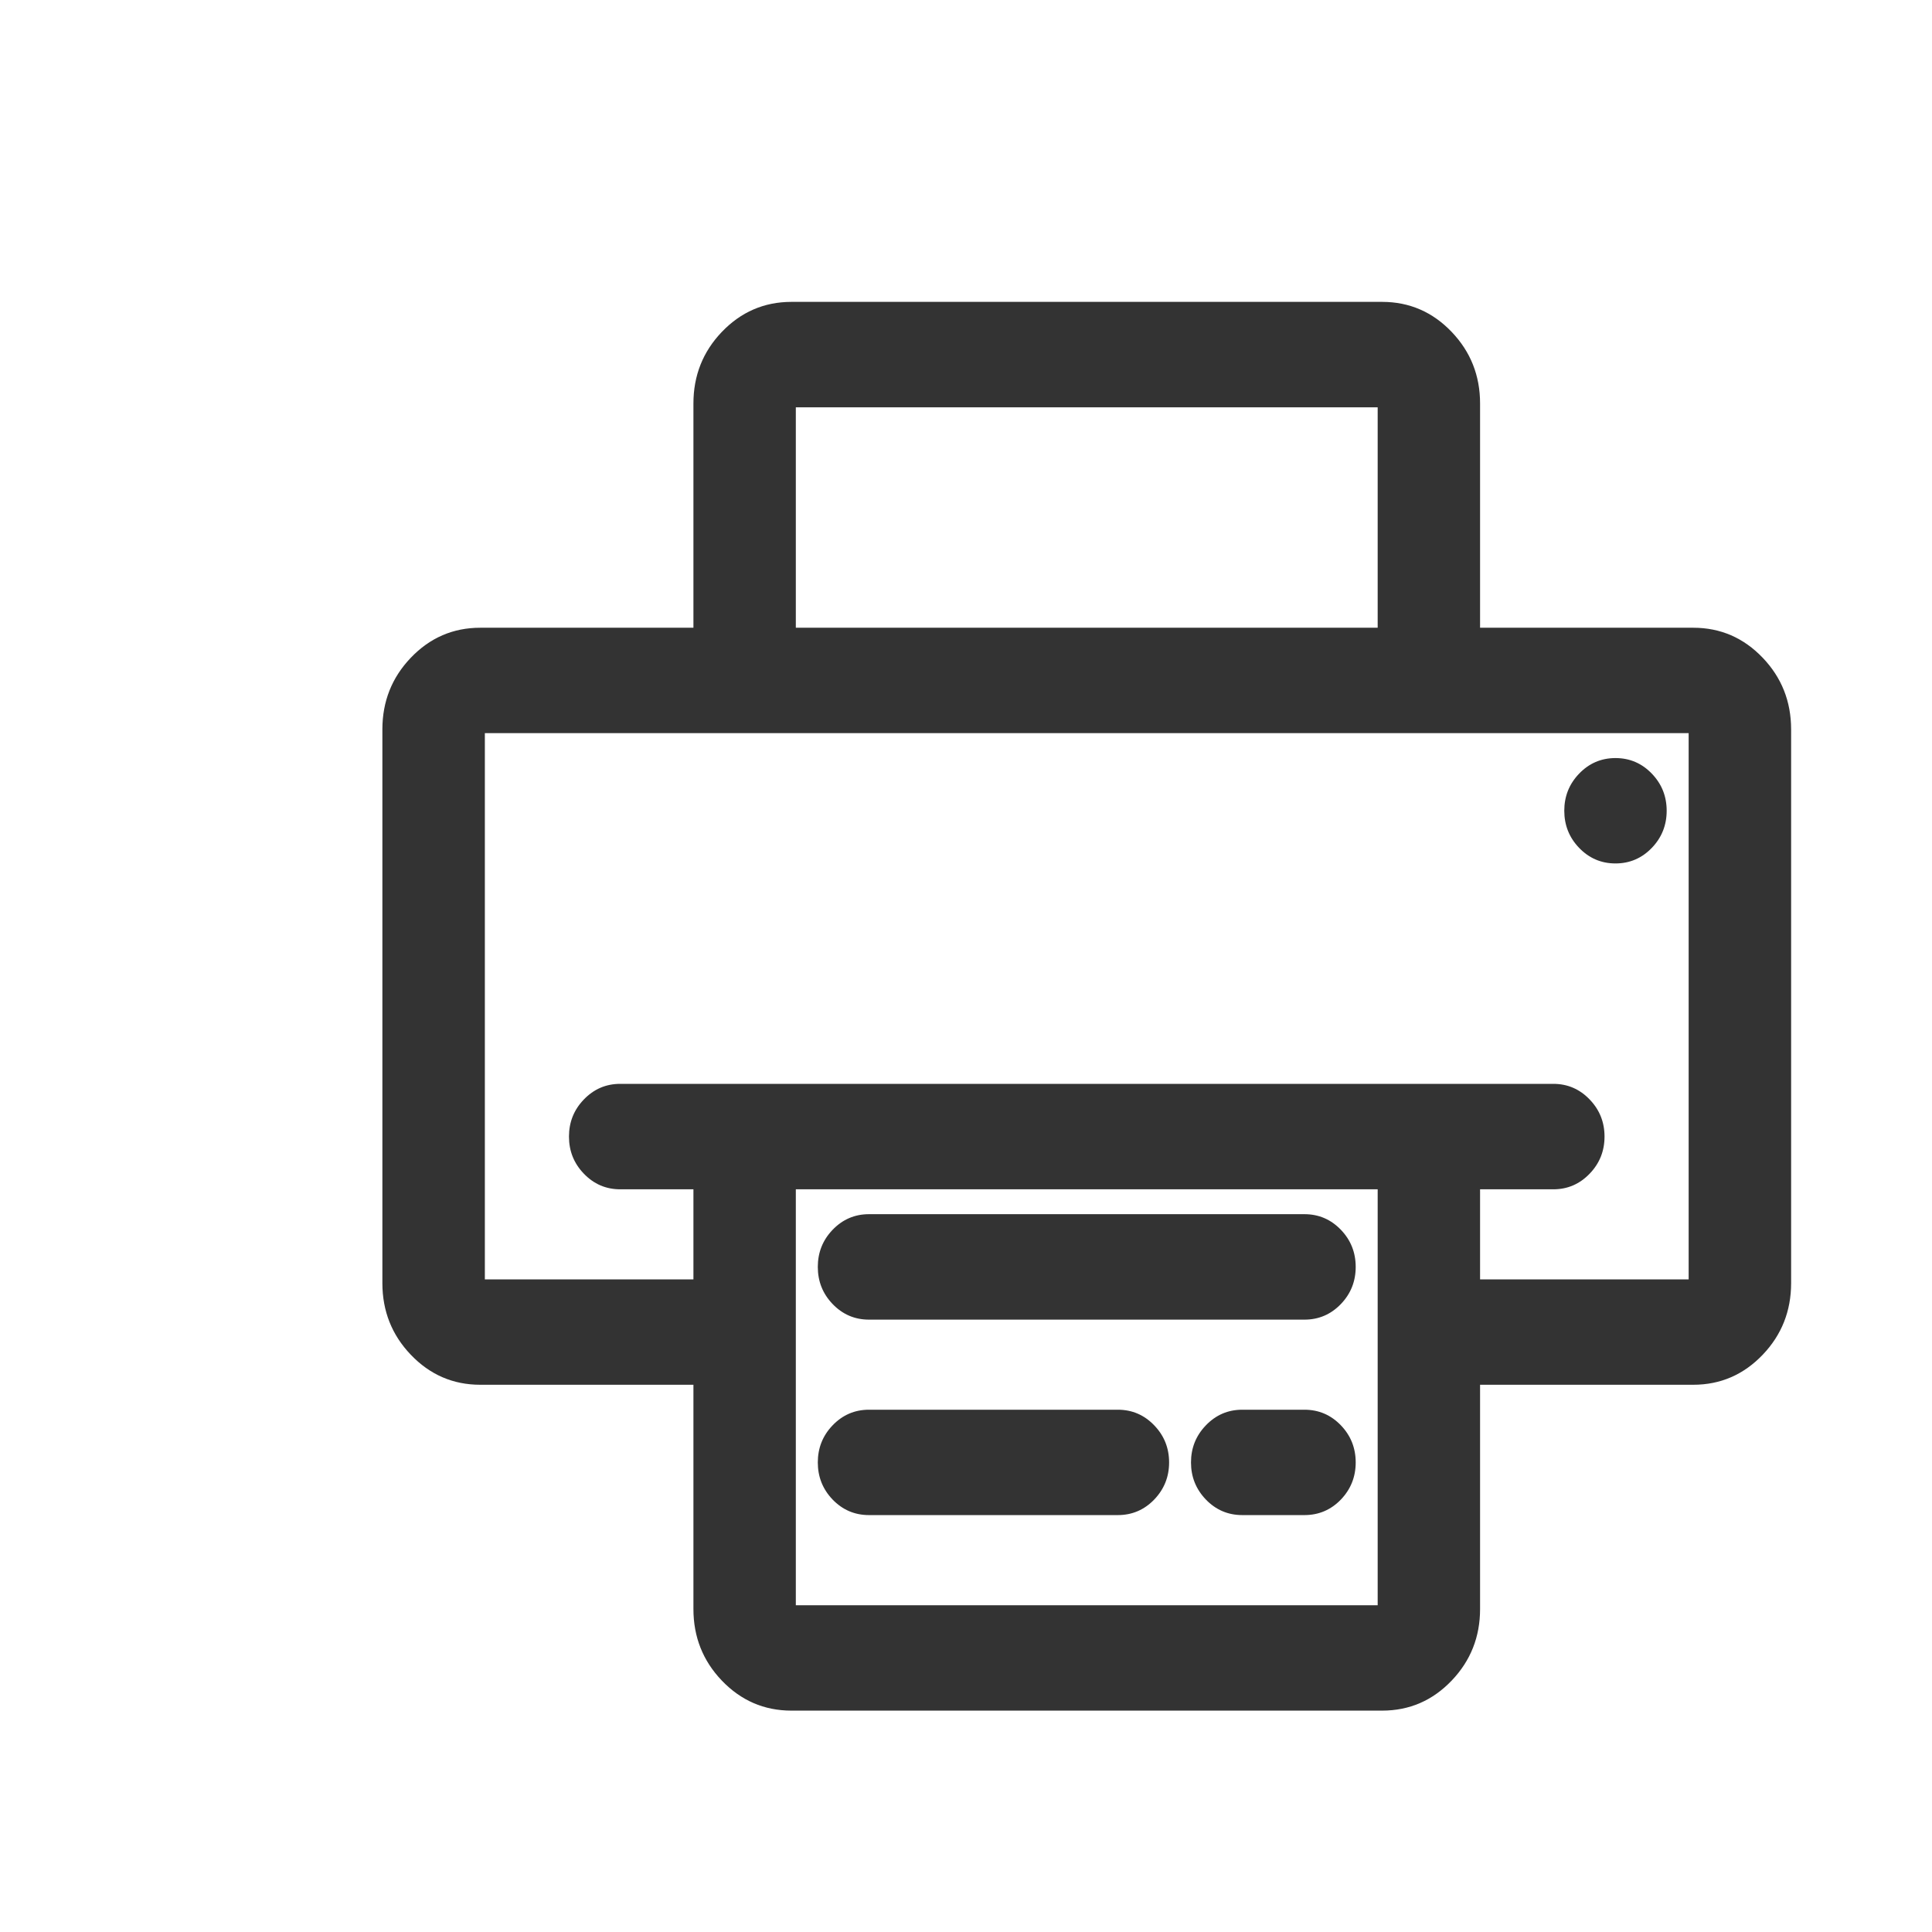 <svg xmlns="http://www.w3.org/2000/svg" xmlns:xlink="http://www.w3.org/1999/xlink" fill="none" version="1.1" width="24" height="24" viewBox="0 0 24 24"><defs><clipPath id="master_svg0_112_10079"><rect x="0" y="0" width="24" height="24" rx="0"/></clipPath></defs><g><g clip-path="url(#master_svg0_112_10079)"><g><path d="M21.034,8.048L18.136,8.048L18.136,5.012C18.136,4.453,17.704,4.001,17.171,4L9.83,4C9.296,4.001,8.864,4.453,8.864,5.012L8.864,8.048L5.966,8.048C5.433,8.048,5.001,8.501,5,9.06L5,15.941C5.001,16.499,5.433,16.952,5.966,16.952L8.864,16.952L8.864,19.988C8.864,20.547,9.296,20.999,9.83,21L17.171,21C17.704,20.999,18.136,20.547,18.136,19.988L18.136,16.952L21.034,16.952C21.567,16.952,21.999,16.499,22,15.941L22,9.06C21.999,8.501,21.567,8.048,21.034,8.048ZM9.636,5.012C9.636,4.9,9.723,4.81,9.83,4.81L17.171,4.81C17.277,4.81,17.364,4.9,17.364,5.012L17.364,8.048L9.636,8.048L9.636,5.012ZM17.364,19.988C17.364,20.1,17.277,20.191,17.171,20.191L9.83,20.191C9.723,20.191,9.636,20.1,9.636,19.988L9.636,14.524L17.364,14.524L17.364,19.988ZM21.227,15.941C21.227,16.052,21.141,16.143,21.034,16.143L18.136,16.143L18.136,14.524L19.296,14.524C19.509,14.524,19.682,14.343,19.682,14.119C19.682,13.896,19.509,13.714,19.296,13.714L7.705,13.714C7.491,13.714,7.318,13.896,7.318,14.119C7.318,14.343,7.491,14.524,7.705,14.524L8.864,14.524L8.864,16.143L5.966,16.143C5.859,16.143,5.773,16.052,5.773,15.941L5.773,9.06C5.773,8.948,5.859,8.857,5.966,8.857L21.034,8.857C21.141,8.857,21.227,8.948,21.227,9.06L21.227,15.941ZM20.454,10.071C20.454,10.295,20.282,10.476,20.068,10.476C19.855,10.476,19.682,10.295,19.682,10.071C19.682,9.848,19.855,9.667,20.068,9.667C20.282,9.667,20.454,9.848,20.454,10.071ZM16.591,15.738C16.591,15.962,16.418,16.143,16.204,16.143L10.795,16.143C10.582,16.143,10.409,15.962,10.409,15.738C10.409,15.514,10.582,15.333,10.795,15.333L16.204,15.333C16.418,15.333,16.591,15.514,16.591,15.738ZM16.591,18.167C16.591,18.39,16.418,18.571,16.204,18.571L15.432,18.571C15.218,18.571,15.046,18.39,15.046,18.167C15.046,17.943,15.218,17.762,15.432,17.762L16.204,17.762C16.418,17.762,16.591,17.943,16.591,18.167ZM14.273,18.167C14.273,18.39,14.1,18.571,13.886,18.571L10.795,18.571C10.582,18.571,10.409,18.39,10.409,18.167C10.409,17.943,10.582,17.762,10.795,17.762L13.886,17.762C14.1,17.762,14.273,17.943,14.273,18.167Z" fill="#333333" fill-opacity="1"/><path d="M22.25,15.941L22.25,9.059Q22.249,8.54,21.898,8.172Q21.541,7.798,21.034,7.798L18.386,7.798L18.386,5.012Q18.386,4.493,18.034,4.124Q17.678,3.751,17.171,3.75L9.83,3.75Q9.323,3.751,8.966,4.124Q8.614,4.493,8.614,5.012L8.614,7.798L5.966,7.798Q5.459,7.798,5.102,8.172Q4.751,8.54,4.75,9.059L4.75,15.941Q4.751,16.46,5.102,16.828Q5.459,17.202,5.966,17.202L8.614,17.202L8.614,19.988Q8.614,20.507,8.966,20.876Q9.323,21.249,9.829,21.25L17.171,21.25Q17.678,21.249,18.034,20.876Q18.386,20.507,18.386,19.988L18.386,17.202L21.034,17.202Q21.541,17.202,21.898,16.828Q22.249,16.46,22.25,15.941ZM21.75,9.06L21.75,15.94Q21.75,16.259,21.536,16.483Q21.327,16.702,21.034,16.702L17.886,16.702L17.886,19.988Q17.886,20.307,17.672,20.531Q17.463,20.75,17.171,20.75L9.83,20.75Q9.537,20.75,9.328,20.531Q9.114,20.307,9.114,19.988L9.114,16.702L5.966,16.702Q5.673,16.702,5.464,16.483Q5.25,16.259,5.25,15.941L5.25,9.06Q5.25,8.741,5.464,8.517Q5.673,8.298,5.966,8.298L9.114,8.298L9.114,5.012Q9.114,4.693,9.328,4.469Q9.537,4.25,9.83,4.25L17.17,4.25Q17.463,4.25,17.672,4.469Q17.886,4.693,17.886,5.012L17.886,8.298L21.034,8.298Q21.327,8.298,21.536,8.517Q21.75,8.741,21.75,9.06ZM9.386,5.012L9.386,8.298L17.614,8.298L17.614,5.012Q17.614,4.828,17.488,4.696Q17.357,4.56,17.171,4.56L9.83,4.56Q9.643,4.56,9.512,4.696Q9.386,4.828,9.386,5.012ZM9.886,7.798L17.114,7.798L17.114,5.06L9.886,5.06L9.886,7.798ZM21.477,15.941L21.477,9.06Q21.477,8.876,21.352,8.744Q21.221,8.607,21.034,8.607L5.966,8.607Q5.779,8.607,5.648,8.744Q5.523,8.876,5.523,9.06L5.523,15.941Q5.523,16.124,5.648,16.256Q5.779,16.393,5.966,16.393L9.114,16.393L9.114,14.274L7.705,14.274Q7.568,14.274,7.568,14.119Q7.568,13.964,7.705,13.964L19.296,13.964Q19.432,13.964,19.432,14.119Q19.432,14.274,19.296,14.274L17.886,14.274L17.886,16.393L21.034,16.393Q21.221,16.393,21.352,16.256Q21.477,16.124,21.477,15.941ZM20.977,9.107L20.977,15.893L18.386,15.893L18.386,14.774L19.296,14.774Q19.562,14.774,19.749,14.578Q19.932,14.387,19.932,14.119Q19.932,13.851,19.749,13.66Q19.562,13.464,19.296,13.464L7.705,13.464Q7.438,13.464,7.251,13.66Q7.068,13.851,7.068,14.119Q7.068,14.387,7.251,14.578Q7.438,14.774,7.705,14.774L8.614,14.774L8.614,15.893L6.023,15.893L6.023,9.107L20.977,9.107ZM20.522,9.613Q20.335,9.417,20.068,9.417Q19.801,9.417,19.614,9.613Q19.432,9.804,19.432,10.071Q19.432,10.339,19.614,10.53Q19.801,10.726,20.068,10.726Q20.335,10.726,20.522,10.53Q20.704,10.339,20.704,10.071Q20.704,9.804,20.522,9.613ZM19.976,9.958Q20.015,9.917,20.068,9.917Q20.204,9.917,20.204,10.071Q20.204,10.226,20.068,10.226Q19.932,10.226,19.932,10.071Q19.932,10.004,19.976,9.958ZM17.614,19.988L17.614,14.274L9.386,14.274L9.386,19.988Q9.386,20.172,9.512,20.304Q9.643,20.441,9.83,20.441L17.171,20.441Q17.357,20.441,17.488,20.304Q17.614,20.172,17.614,19.988ZM17.114,14.774L17.114,19.941L9.886,19.941L9.886,14.774L17.114,14.774ZM16.659,15.279Q16.472,15.083,16.204,15.083L10.795,15.083Q10.528,15.083,10.341,15.279Q10.159,15.47,10.159,15.738Q10.159,16.006,10.341,16.197Q10.528,16.393,10.795,16.393L16.204,16.393Q16.472,16.393,16.659,16.197Q16.841,16.006,16.841,15.738Q16.841,15.47,16.659,15.279ZM10.795,15.583L16.204,15.583Q16.258,15.583,16.297,15.624Q16.341,15.671,16.341,15.738Q16.341,15.806,16.297,15.852Q16.258,15.893,16.204,15.893L10.795,15.893Q10.659,15.893,10.659,15.738Q10.659,15.583,10.795,15.583ZM14.34,17.708Q14.153,17.512,13.886,17.512L10.795,17.512Q10.528,17.512,10.341,17.708Q10.159,17.899,10.159,18.167Q10.159,18.434,10.341,18.626Q10.528,18.821,10.795,18.821L13.886,18.821Q14.153,18.821,14.34,18.626Q14.523,18.434,14.523,18.167Q14.523,17.899,14.34,17.708ZM16.659,17.708Q16.472,17.512,16.204,17.512L15.432,17.512Q15.165,17.512,14.978,17.708Q14.795,17.899,14.795,18.167Q14.795,18.434,14.978,18.626Q15.165,18.821,15.432,18.821L16.204,18.821Q16.472,18.821,16.659,18.626Q16.841,18.434,16.841,18.167Q16.841,17.899,16.659,17.708ZM10.795,18.012L13.886,18.012Q14.023,18.012,14.023,18.167Q14.023,18.321,13.886,18.321L10.795,18.321Q10.659,18.321,10.659,18.167Q10.659,18.012,10.795,18.012ZM15.432,18.012L16.204,18.012Q16.341,18.012,16.341,18.167Q16.341,18.321,16.204,18.321L15.432,18.321Q15.296,18.321,15.296,18.167Q15.296,18.012,15.432,18.012Z" fill-rule="evenodd" fill="#333333" fill-opacity="1"/></g></g></g></svg>
